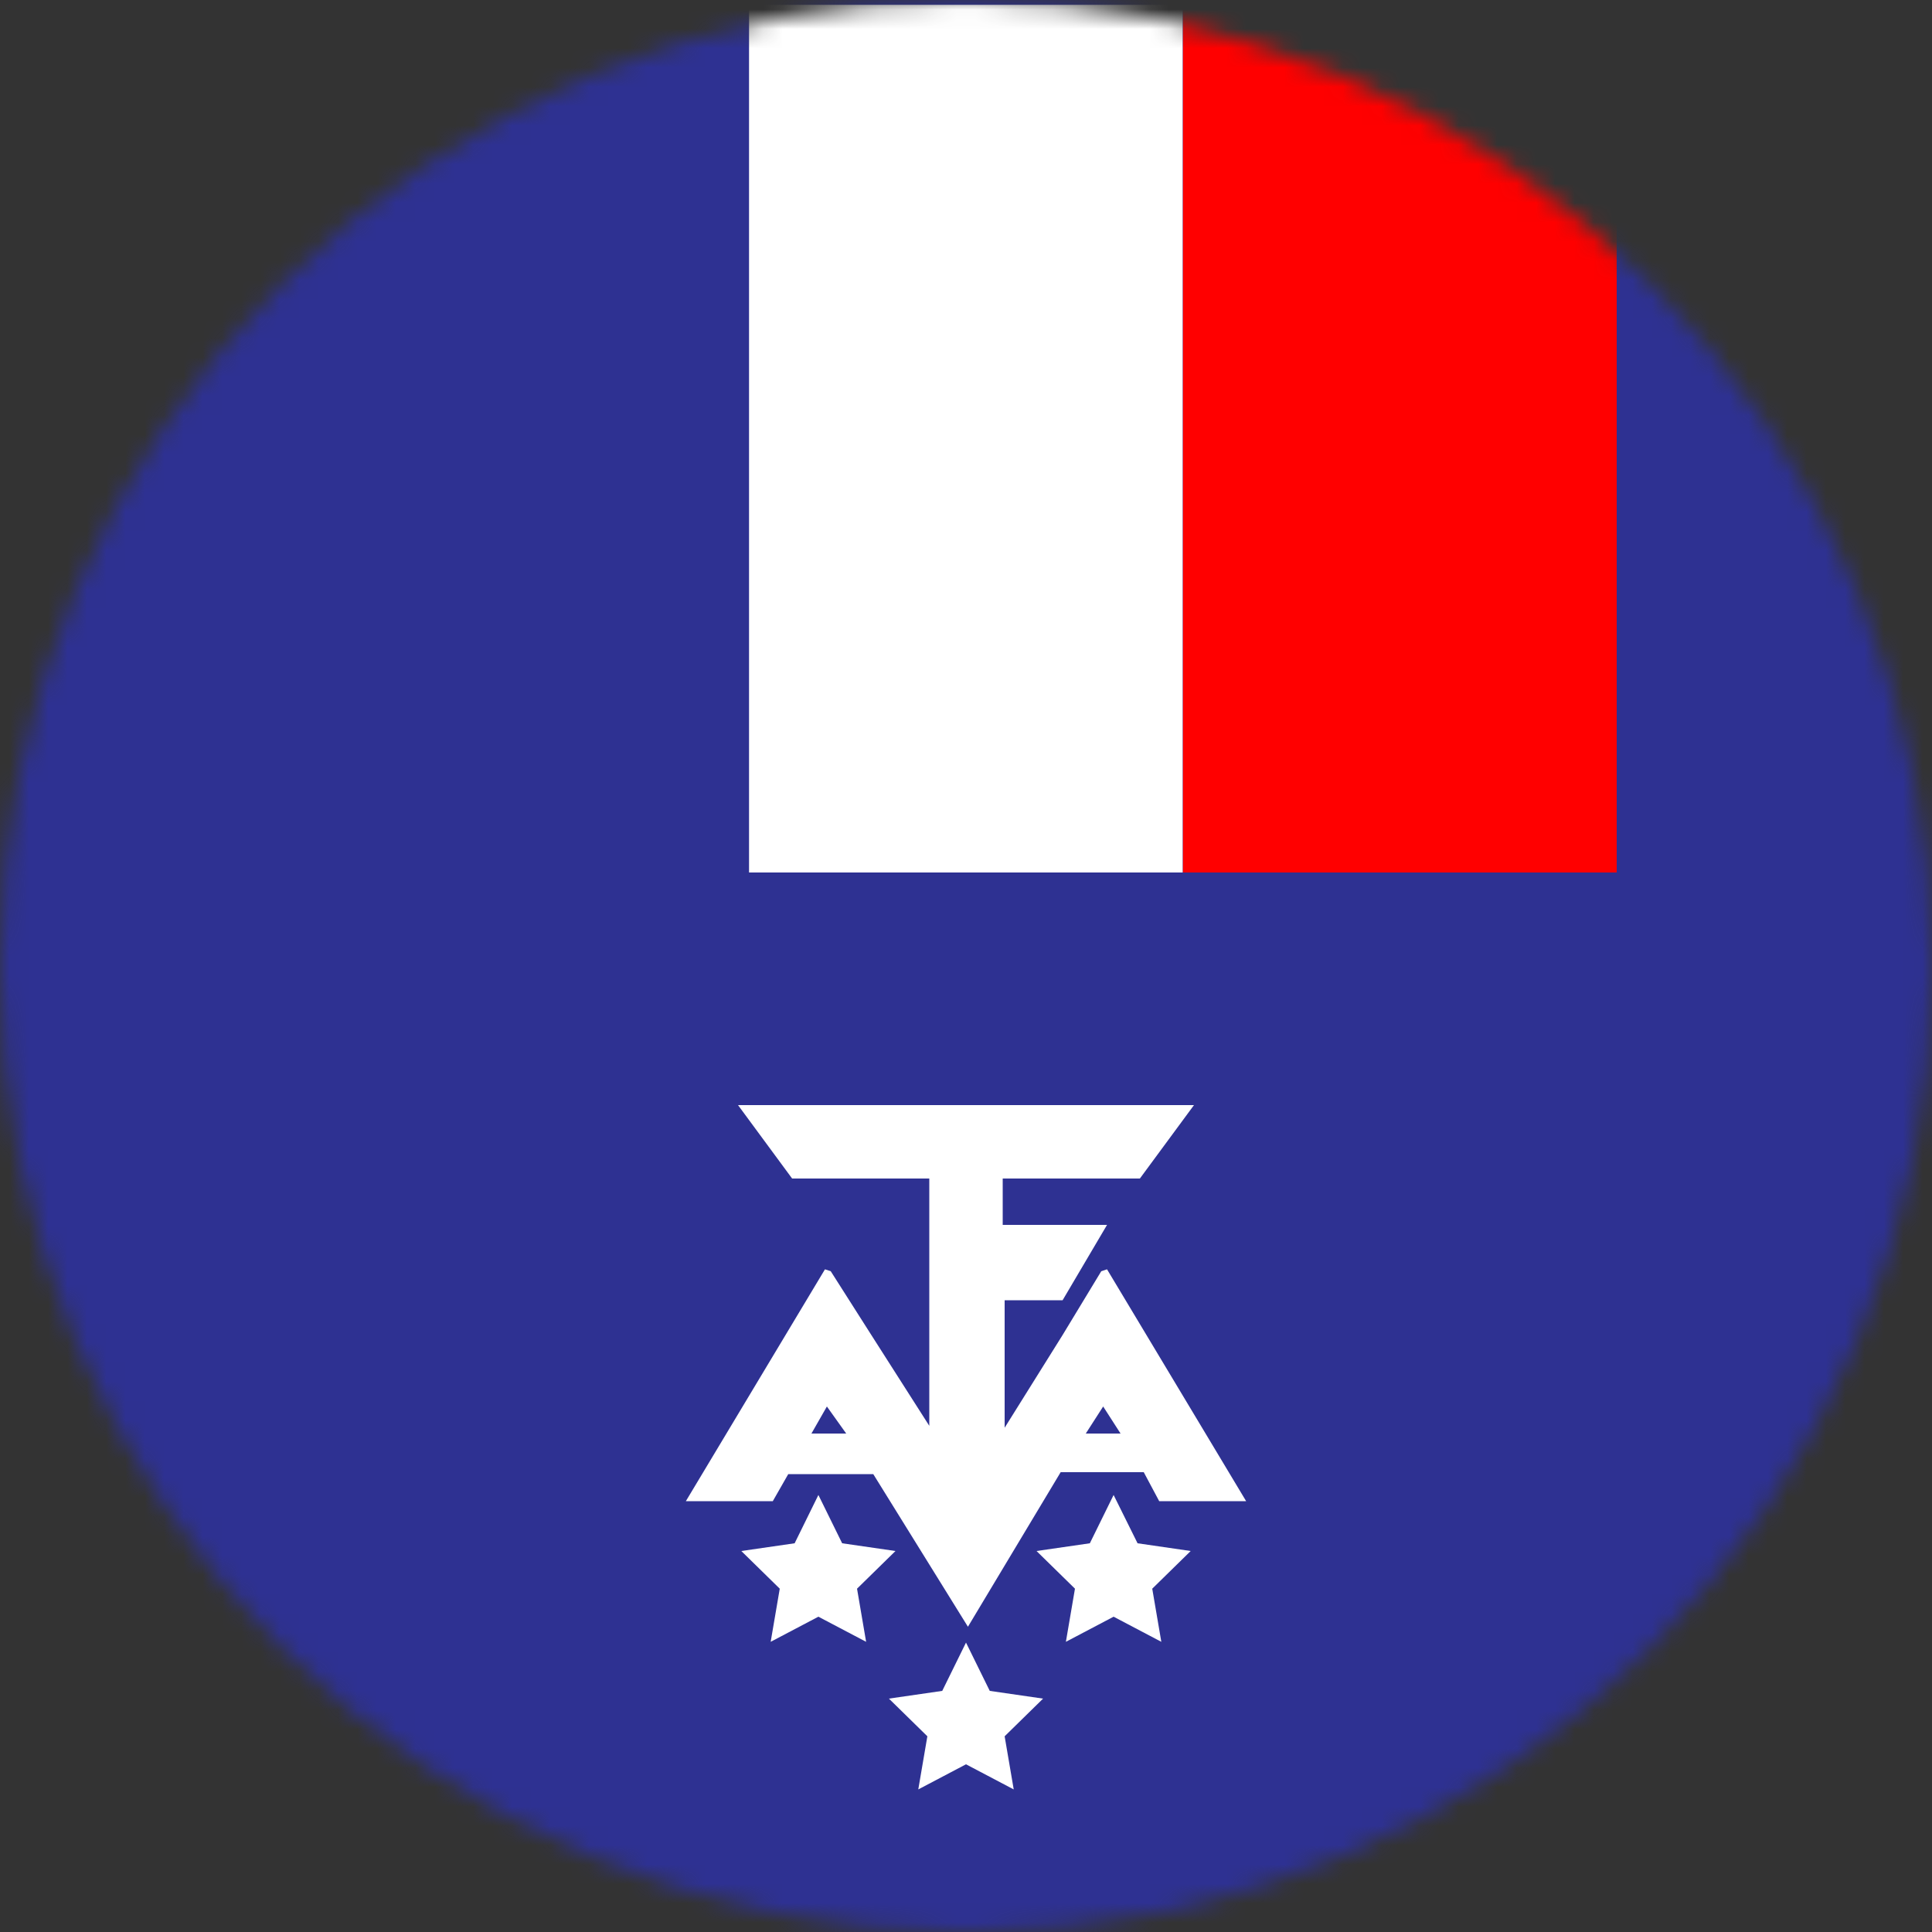 <svg xmlns="http://www.w3.org/2000/svg" viewBox="0 0 100 100"><rect x="0" y="0" width="100" height="100" fill="#333333" stroke="none"/><mask id="a"><circle cx="50" cy="50" r="50" fill="#fff"/></mask><g mask="url(#a)"><rect width="100.5" height="100" x="-0.25" fill="#2e3192"/><rect width="22.45" height="44.91" x="16.32" y="0.25" fill="#2e3192"/><rect width="22.45" height="44.91" x="38.77" y="0.25" fill="#fff"/><rect width="22.45" height="44.91" x="61.23" y="0.25" fill="red"/><path fill="#fff" d="m59.4 69.2-2.1-3.5-.3.1-2 3.3-3 4.8v-6.6h3l2.3-3.9h-5.4V61H59l2.8-3.8H38.2L41 61h7.1v12.8l-3-4.7-2.1-3.3-.3-.1-2.1 3.5-5.1 8.5H40l.8-1.4h4.4l4.9 7.9 4.8-8h4.3l.8 1.5h4.5zm-17.4 5 .8-1.4 1 1.4zm14.2 0 .9-1.4.9 1.4z"/><polygon fill="#fff" points="50 85.02 51.23 87.52 53.99 87.92 52 89.87 52.47 92.62 50 91.32 47.53 92.62 48 89.87 46.01 87.92 48.77 87.52 50 85.02"/><polygon fill="#fff" points="42.36 77.38 43.59 79.88 46.35 80.28 44.36 82.23 44.83 84.98 42.36 83.68 39.89 84.98 40.36 82.23 38.37 80.28 41.13 79.88 42.36 77.38"/><polygon fill="#fff" points="57.64 77.38 58.88 79.88 61.63 80.28 59.64 82.23 60.11 84.98 57.64 83.68 55.17 84.98 55.64 82.23 53.65 80.28 56.41 79.88 57.64 77.38"/></g></svg>